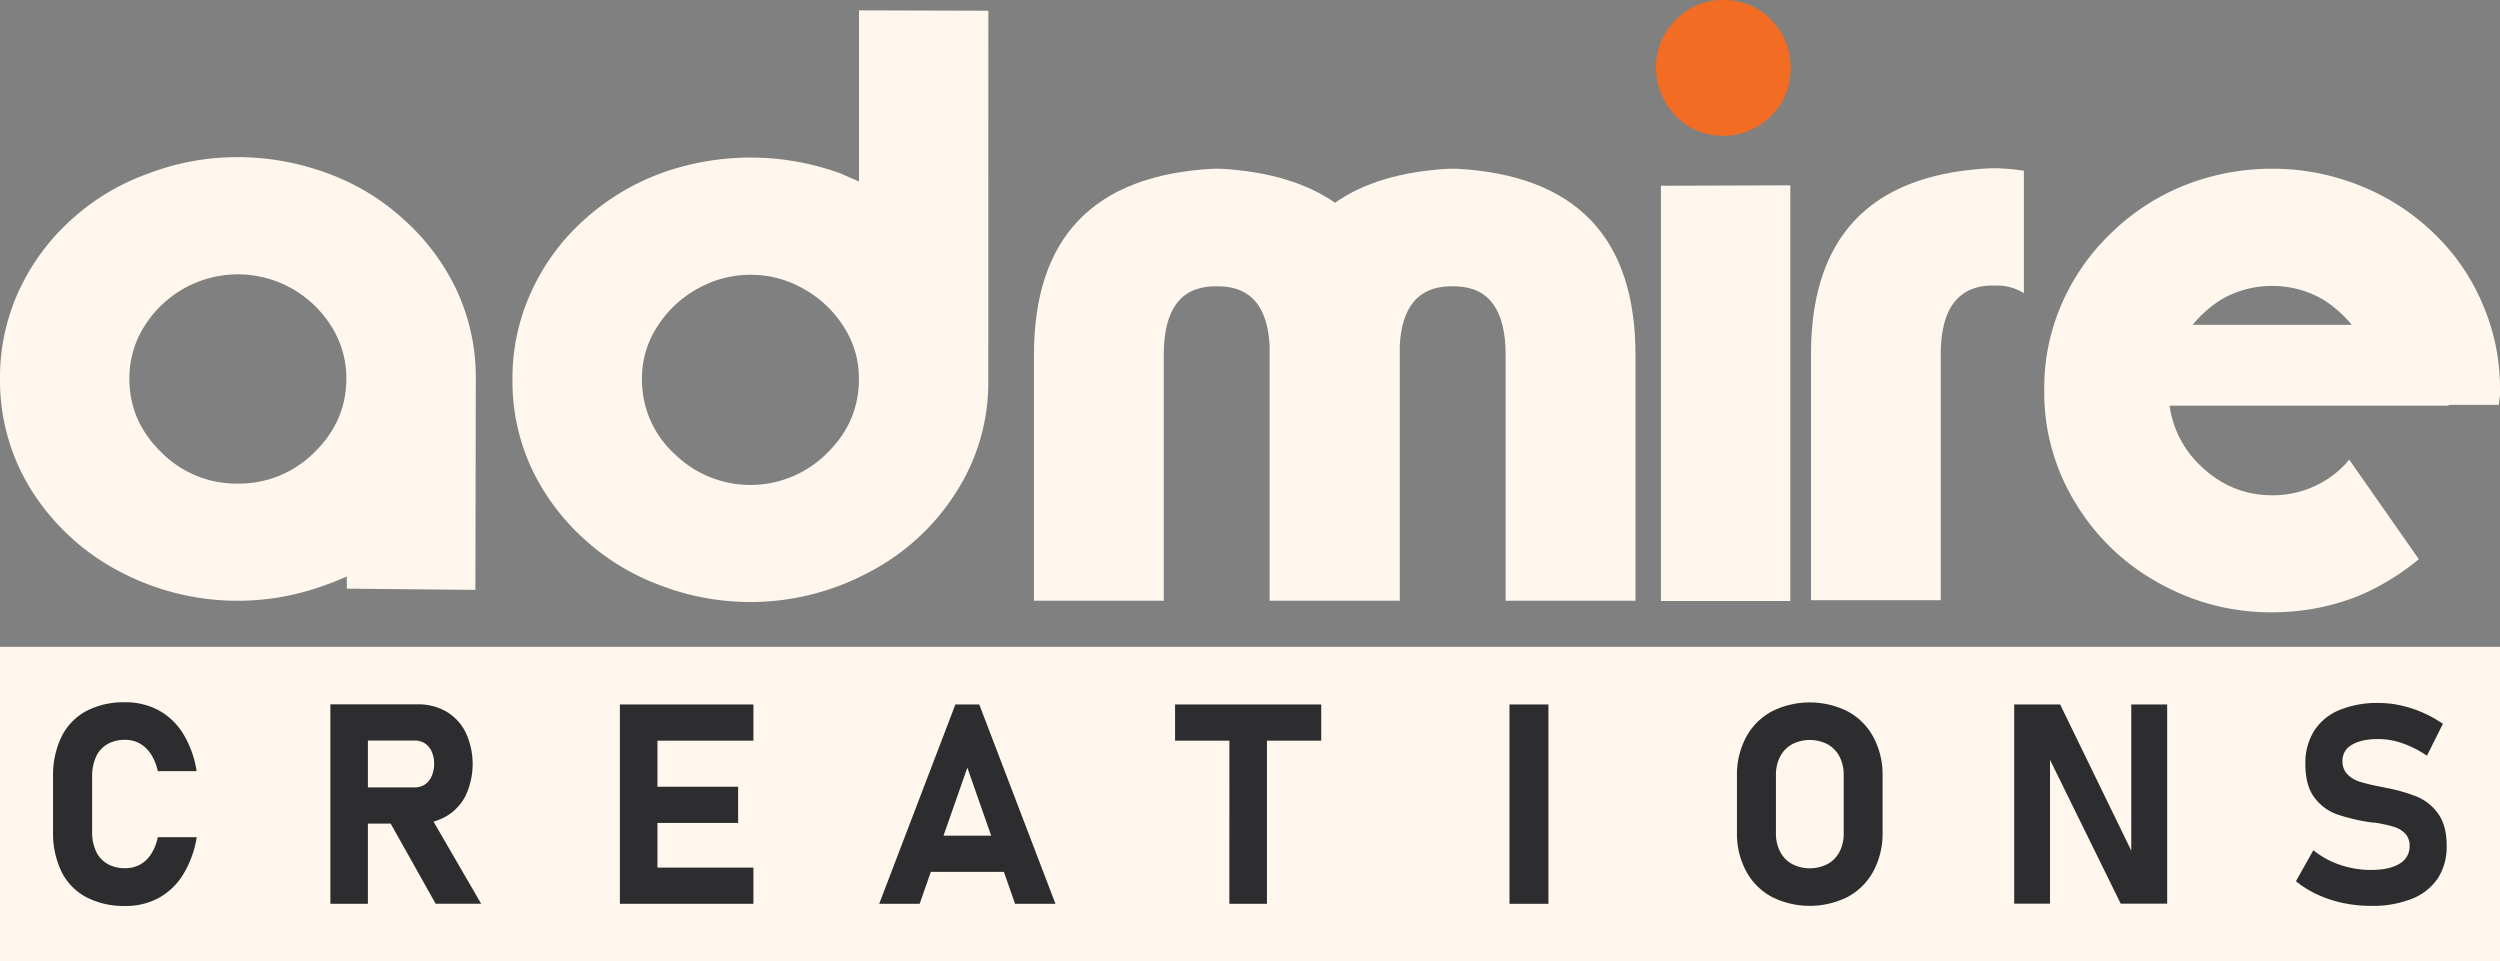 <svg xmlns="http://www.w3.org/2000/svg" viewBox="0 0 782.4 300.89"><rect x="0" y="0" width="782.4" height="300.89" fill="#808080" stroke="none"/><defs><style>.cls-1{fill:#fff6ed;}.cls-2{fill:#f26d23;}.cls-3{fill:#2d2d2f;}</style></defs><g id="Layer_2" data-name="Layer 2"><g id="Secondary_logo_white" data-name="Secondary logo white"><rect class="cls-1" y="202.44" width="782.4" height="98.46"/><path id="a" class="cls-1" d="M108.52,180.42c-2.71,1.18-4.7,2-6,2.41A79.05,79.05,0,0,1,37.7,179a72,72,0,0,1-27.42-24.88A64.56,64.56,0,0,1,0,118.48,64.88,64.88,0,0,1,6,90.81,69,69,0,0,1,22.34,68.73,71,71,0,0,1,46.2,54.39a78,78,0,0,1,28.18-5.21,80.61,80.61,0,0,1,28.17,5.08,71,71,0,0,1,23.86,14.47,69.27,69.27,0,0,1,16.5,22.08,64.74,64.74,0,0,1,6,27.67l-.13,66.13-40.23-.39ZM45.18,102.11a30.22,30.22,0,0,0-4.69,16.37q0,13.45,10.15,23.23a33.08,33.08,0,0,0,23.74,9.64,33.24,33.24,0,0,0,23.86-9.64q10.14-9.78,10.15-23.23a30.23,30.23,0,0,0-4.7-16.37A34.74,34.74,0,0,0,91.13,90.18a34.4,34.4,0,0,0-33.38,0A34.69,34.69,0,0,0,45.18,102.11Z"/><path id="d" class="cls-1" d="M309.3,119.5A63.47,63.47,0,0,1,299,154.4a70.85,70.85,0,0,1-27.42,24.88,78.55,78.55,0,0,1-64.86,3.93,72.54,72.54,0,0,1-24-14.6,70.23,70.23,0,0,1-16.5-22.33,64.75,64.75,0,0,1-5.84-27.67,64.53,64.53,0,0,1,6-27.54,67.81,67.81,0,0,1,16.38-22.22,73.82,73.82,0,0,1,24-14.59,82.32,82.32,0,0,1,56.23,0l2.92,1.27,2.92,1.27V3.24l40.49.12Zm-40.49-.89a29.61,29.61,0,0,0-4.7-16.25,34.74,34.74,0,0,0-12.56-11.93A32.92,32.92,0,0,0,234.92,86a33.54,33.54,0,0,0-16.75,4.44,34.69,34.69,0,0,0-12.57,11.93,29.6,29.6,0,0,0-4.69,16.25A31.29,31.29,0,0,0,211.06,142a33.86,33.86,0,0,0,47.59,0Q268.81,132.18,268.81,118.61Z"/><path id="m" class="cls-1" d="M438.07,108v80H397.33V108q-1-17.9-15.36-18.4h-2.28q-15.48.49-15.48,21.44V188H323.59V111.05q0-55.2,56.1-58.25H382q22.35,1.28,35.8,10.66,13.32-9.39,35.66-10.66h2.29q56.08,3,56.09,58.25V188H471.2V111.05q0-20.94-15.48-21.44h-2.29Q439.09,90.1,438.07,108Z"/><polygon id="i" class="cls-1" points="560.3 58 560.3 188.09 519.81 188.09 519.81 58.13 560.3 58"/><path id="dot" class="cls-2" d="M557.63,32A21.94,21.94,0,0,1,550,39.6a21.11,21.11,0,0,1-21.2.13,21.74,21.74,0,0,1-10.54-18.54,20.83,20.83,0,0,1,2.8-10.66,22.57,22.57,0,0,1,7.74-7.74A20.22,20.22,0,0,1,539.35,0,21,21,0,0,1,550,2.79a21.64,21.64,0,0,1,7.61,7.74,20.92,20.92,0,0,1,2.79,10.66A20.7,20.7,0,0,1,557.63,32Z"/><path id="r" class="cls-1" d="M633.4,91.76a15.84,15.84,0,0,0-8.25-2.41h-2.28q-15.5.65-15.49,21.58v76.91H566.77V110.93q0-55.47,56.1-58.26h2.28a68.17,68.17,0,0,1,8.25.76Z"/><path id="e" class="cls-1" d="M776.7,94.56A66.67,66.67,0,0,1,782.4,122v1.14a9,9,0,0,1-.12,1.4l-.25,2.16H766.29v.25H679a31.72,31.72,0,0,0,9.26,18.4Q698,155,711.08,155a31.22,31.22,0,0,0,22.84-9.65l.26-.25.38-.51.38-.38.25-.38L757,175a75.74,75.74,0,0,1-19,11.55,72.94,72.94,0,0,1-26.9,5.08,71.28,71.28,0,0,1-35.16-9,69.16,69.16,0,0,1-26.27-25,66,66,0,0,1-9.9-35.67,65.38,65.38,0,0,1,5.71-27.41A68.23,68.23,0,0,1,661.2,72.47,69.87,69.87,0,0,1,684,57.87a74.18,74.18,0,0,1,27-5.07A73.14,73.14,0,0,1,738,57.87a70.64,70.64,0,0,1,23,14.47A66.47,66.47,0,0,1,776.7,94.56Zm-65.62-5.08a31.6,31.6,0,0,0-16,4.31,38.08,38.08,0,0,0-8.88,7.87H736a37.68,37.68,0,0,0-8.88-7.87A31.59,31.59,0,0,0,711.08,89.48Z"/><path id="c" class="cls-3" d="M27,280.78a18.19,18.19,0,0,1-7.73-7.94,27.48,27.48,0,0,1-2.66-12.59V243.13a27.52,27.52,0,0,1,2.66-12.6,18.35,18.35,0,0,1,7.73-8,25.19,25.19,0,0,1,12.18-2.74,21.5,21.5,0,0,1,10.51,2.53,20.66,20.66,0,0,1,7.66,7.36,31.82,31.82,0,0,1,4.19,11.65H49.38a15.79,15.79,0,0,0-2.12-5.28,10.18,10.18,0,0,0-3.48-3.35,9.11,9.11,0,0,0-4.57-1.16,10.91,10.91,0,0,0-5.62,1.36,8.78,8.78,0,0,0-3.54,3.94,14.67,14.67,0,0,0-1.22,6.25v17.12a14.49,14.49,0,0,0,1.22,6.22,8.78,8.78,0,0,0,3.54,3.92,11,11,0,0,0,5.62,1.36,9.44,9.44,0,0,0,4.64-1.14,9.75,9.75,0,0,0,3.47-3.33A15.32,15.32,0,0,0,49.38,262H61.57a32.21,32.21,0,0,1-4.23,11.65A20.75,20.75,0,0,1,49.7,281a21.4,21.4,0,0,1-10.49,2.53A25.42,25.42,0,0,1,27,280.78Z"/><path id="r-2" data-name="r" class="cls-3" d="M103.39,220.43h11.75v62.43H103.39Zm4.67,26h21.71a5.69,5.69,0,0,0,3.18-.9,5.86,5.86,0,0,0,2.12-2.58,9.83,9.83,0,0,0,.8-3.86,9.36,9.36,0,0,0-.75-3.86,5.91,5.91,0,0,0-2.13-2.57,5.74,5.74,0,0,0-3.22-.91H108.06V220.43h22.66a17.43,17.43,0,0,1,9.05,2.31,15.72,15.72,0,0,1,6,6.55,23.43,23.43,0,0,1,0,19.61,15.55,15.55,0,0,1-6.07,6.54,17.39,17.39,0,0,1-9,2.32H108.06Zm13.13,9.4,12.57-2,16.82,29H136.34Z"/><path id="e-2" data-name="e" class="cls-3" d="M194,220.47h11.75v62.39H194Zm4.25,0h37.54V231.8H198.22Zm0,25.75H231v11.32H198.22Zm0,25.31h37.54v11.33H198.22Z"/><path id="a-2" data-name="a" class="cls-3" d="M299,220.47h7.47l23.85,62.39H317.68l-14.94-42.61-14.93,42.61H275.15Zm-12.4,41.06h32.82v11.33H286.61Z"/><path id="t" class="cls-3" d="M367.75,220.47h45.74V231.8H367.75Zm17,5.11H396.5v57.28H384.74Z"/><path id="i-2" data-name="i" class="cls-3" d="M484.6,282.86H472.41V220.47H484.6Z"/><path id="o" class="cls-3" d="M554.43,280.65a19.86,19.86,0,0,1-8-8.07,24.87,24.87,0,0,1-2.83-12.08V242.83a24.87,24.87,0,0,1,2.83-12.08,19.86,19.86,0,0,1,8-8.07,26.48,26.48,0,0,1,23.9,0,19.74,19.74,0,0,1,8,8.07,24.87,24.87,0,0,1,2.84,12.08V260.5a24.87,24.87,0,0,1-2.84,12.08,19.74,19.74,0,0,1-8,8.07,26.48,26.48,0,0,1-23.9,0ZM572,270.39a9.22,9.22,0,0,0,3.71-3.84A12.19,12.19,0,0,0,577,260.8V242.52a12.15,12.15,0,0,0-1.31-5.74,9.22,9.22,0,0,0-3.71-3.84,12.13,12.13,0,0,0-11.16,0,9.22,9.22,0,0,0-3.71,3.84,12.15,12.15,0,0,0-1.31,5.74V260.8a12.19,12.19,0,0,0,1.31,5.75,9.22,9.22,0,0,0,3.71,3.84,12.13,12.13,0,0,0,11.16,0Z"/><path id="n" class="cls-3" d="M630.36,220.47h14.38L668,268.27l-1,1.11V220.47h11.24v62.35H663.7l-23.13-47.07,1-1.12v48.19H630.36Z"/><path id="s" class="cls-3" d="M733.26,282.6a37.16,37.16,0,0,1-8-2.64,30.62,30.62,0,0,1-6.72-4.18l5.45-9.7a26.44,26.44,0,0,0,8.32,4.57,30,30,0,0,0,9.7,1.61q5.75,0,8.93-1.95a6.15,6.15,0,0,0,3.17-5.52v0a5.46,5.46,0,0,0-1.41-3.95,8.5,8.5,0,0,0-3.7-2.14,45.4,45.4,0,0,0-5.83-1.25,1.2,1.2,0,0,0-.24,0,.66.66,0,0,1-.23,0l-.95-.13a58,58,0,0,1-10.38-2.47,15.13,15.13,0,0,1-7-5.19c-1.92-2.47-2.88-6-2.88-10.53v0a19,19,0,0,1,2.7-10.34,17.07,17.07,0,0,1,7.86-6.54,31,31,0,0,1,12.44-2.25,32,32,0,0,1,6.84.77,37,37,0,0,1,6.85,2.23,38.58,38.58,0,0,1,6.35,3.52l-5,10a31.59,31.59,0,0,0-7.53-3.86,22.94,22.94,0,0,0-7.53-1.37c-3.61,0-6.39.59-8.37,1.78a5.56,5.56,0,0,0-3,5v0a5.82,5.82,0,0,0,1.55,4.27,9.29,9.29,0,0,0,3.82,2.3,60.87,60.87,0,0,0,6.39,1.54l.34.07a1.86,1.86,0,0,1,.34.06,3.67,3.67,0,0,1,.5.11,3.86,3.86,0,0,0,.49.1,52.66,52.66,0,0,1,9.89,2.81,15.41,15.41,0,0,1,6.63,5.33q2.65,3.66,2.66,10v.09A18.17,18.17,0,0,1,763,274.79a17.47,17.47,0,0,1-8.13,6.48A33.22,33.22,0,0,1,742,283.5,42.26,42.26,0,0,1,733.26,282.6Z"/></g></g></svg>